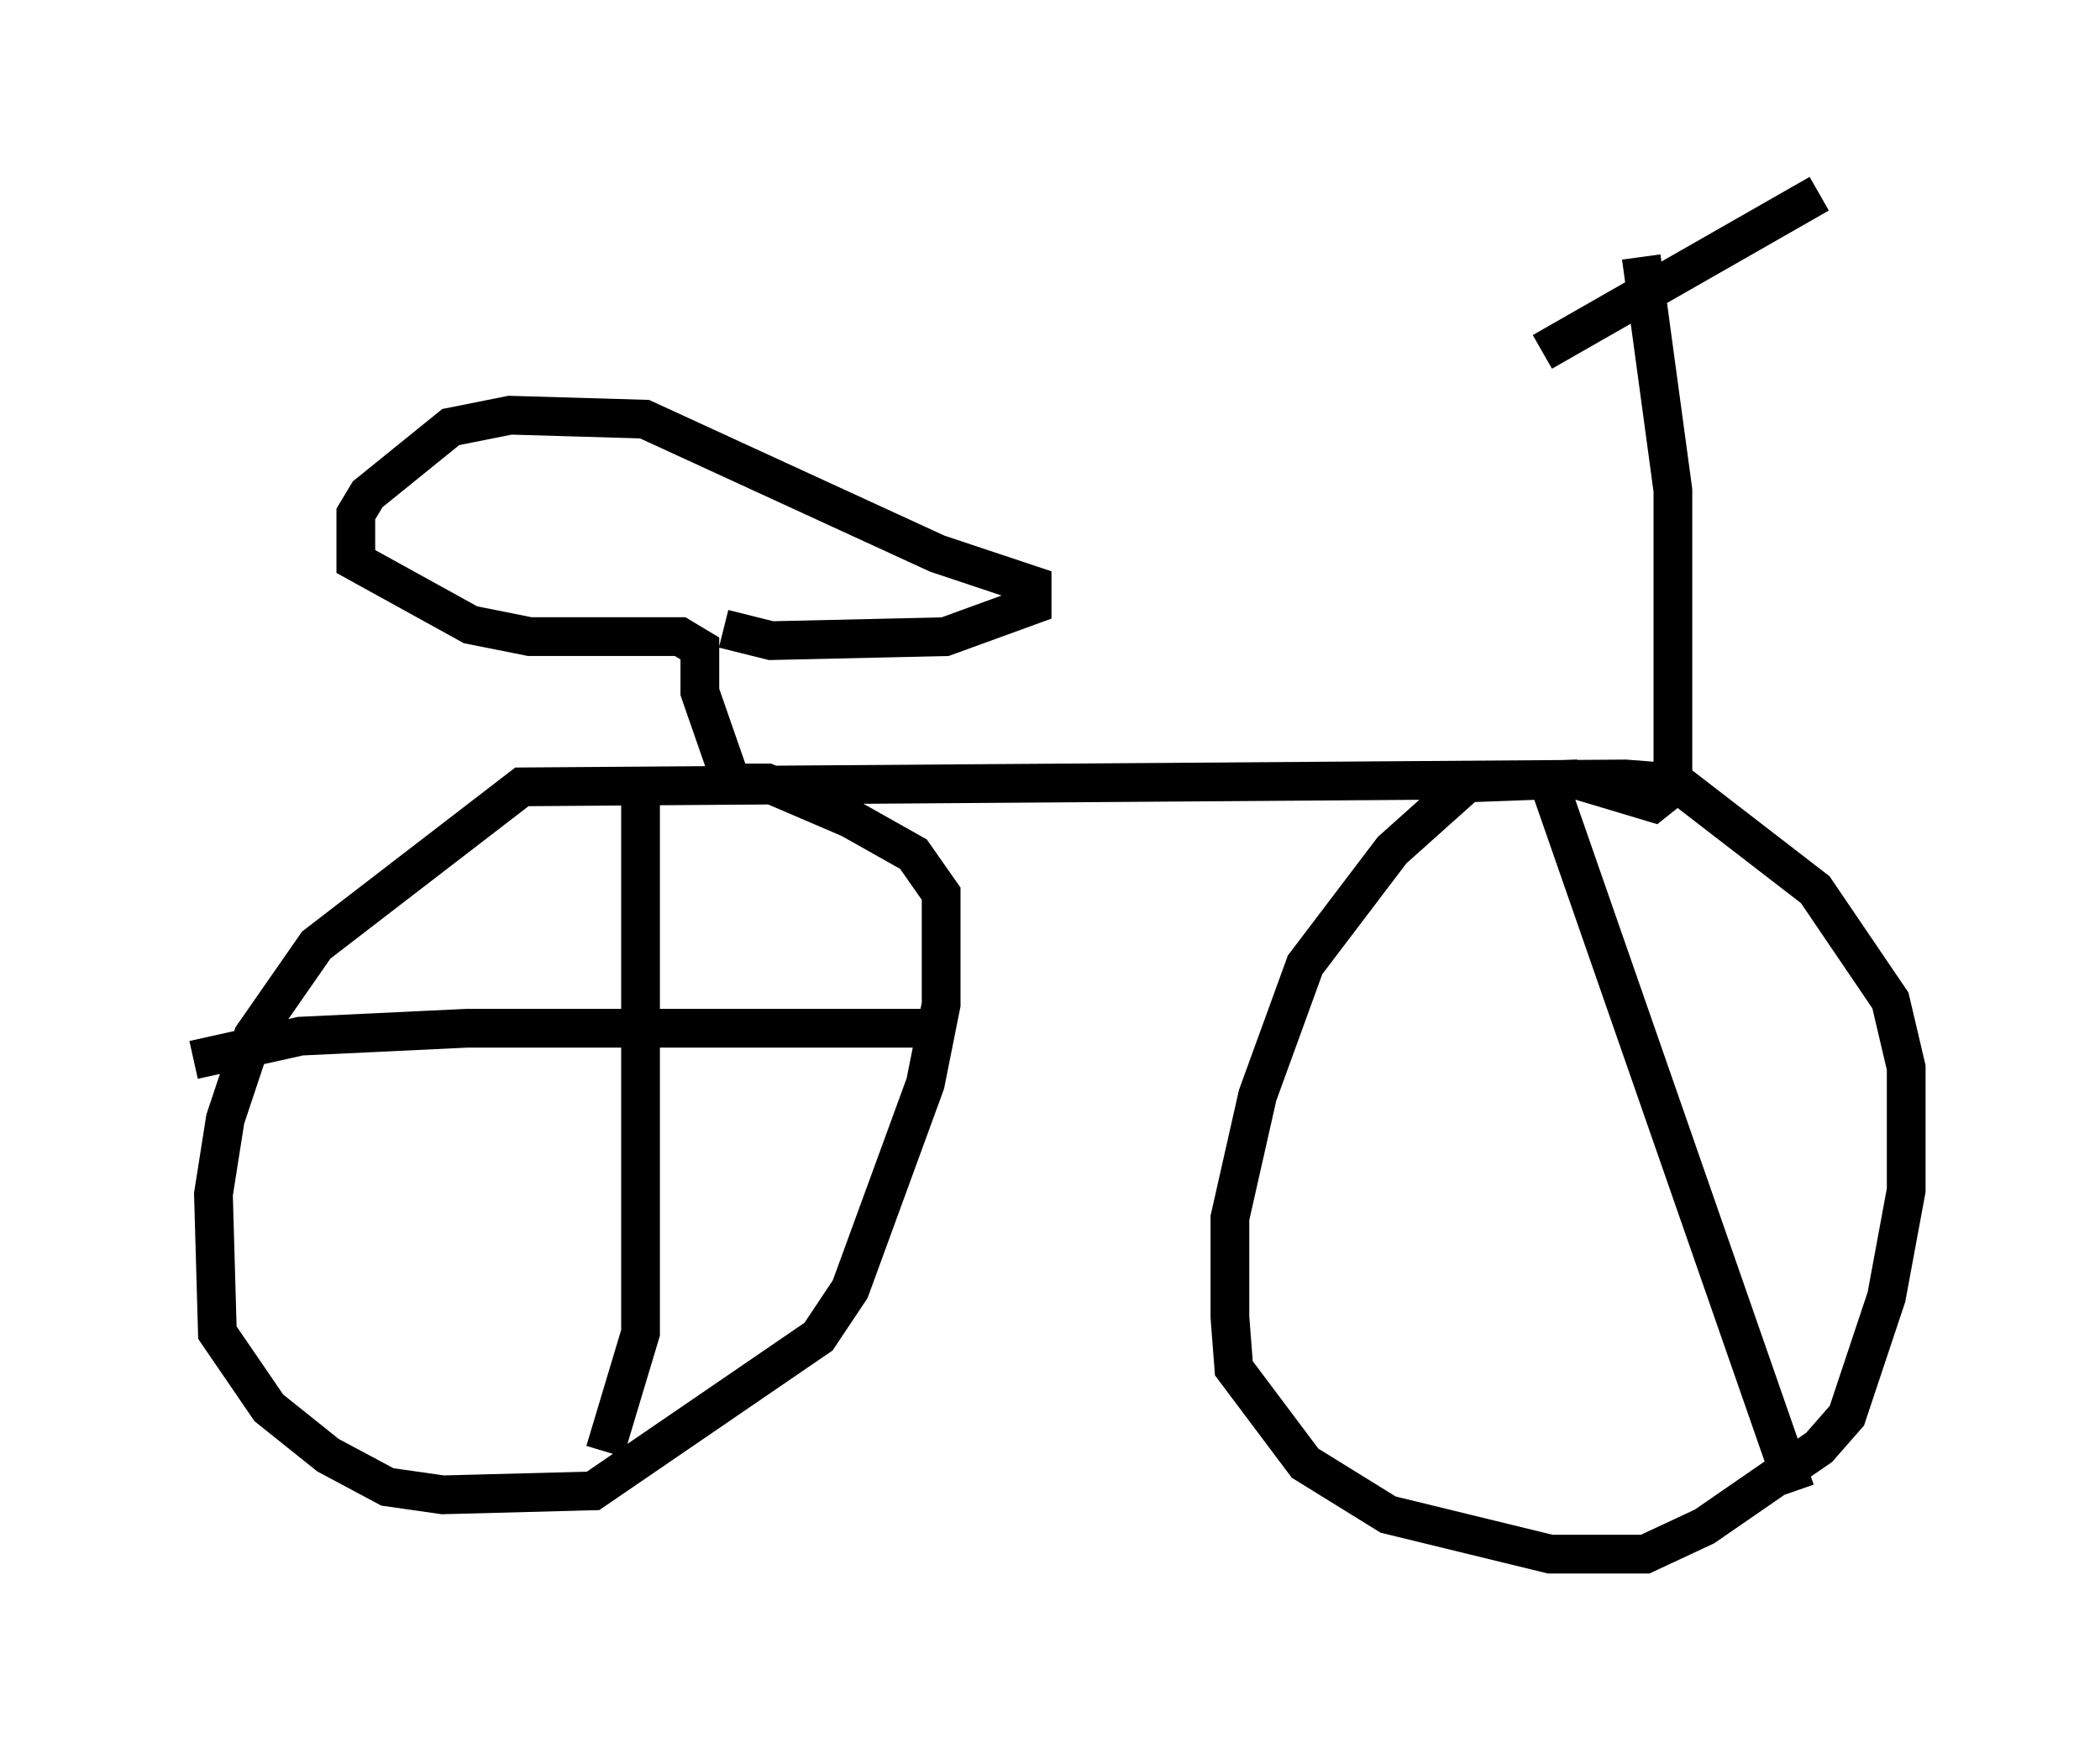 <?xml version="1.0" encoding="utf-8" ?>
<svg baseProfile="full" height="45.117" version="1.1" width="54.203" xmlns="http://www.w3.org/2000/svg" xmlns:ev="http://www.w3.org/2001/xml-events" xmlns:xlink="http://www.w3.org/1999/xlink"><defs /><rect fill="white" height="45.117" width="54.203" x="0" y="0" /><path d="M35.727, 12.146 m4.083, -3.063 l7.146, -4.083 m-4.594, 1.633 l0.817, 6.023 0.0, 7.656 l-0.51, 0.408 -2.042, -0.613 l-2.756, 0.102 -1.94, 1.735 l-2.246, 2.96 -1.225, 3.369 l-0.715, 3.165 0.0, 2.552 l0.102, 1.327 1.838, 2.45 l2.144, 1.327 4.185, 1.021 l2.45, 0.0 1.531, -0.715 l2.96, -2.042 0.715, -0.817 l1.021, -3.063 0.51, -2.756 l0.0, -3.165 -0.408, -1.735 l-1.94, -2.858 -3.573, -2.756 l-1.327, -0.102 -28.482, 0.204 l-5.308, 4.083 -1.633, 2.348 l-0.715, 2.144 -0.306, 1.94 l0.102, 3.573 1.327, 1.94 l1.531, 1.225 1.531, 0.817 l1.429, 0.204 3.879, -0.102 l5.819, -3.981 0.817, -1.225 l1.94, -5.308 0.408, -2.042 l0.0, -2.858 -0.715, -1.021 l-1.633, -0.919 -2.144, -0.919 l-0.919, 0.0 m0.0, 0.0 l-0.817, -2.348 0.0, -1.123 l-0.51, -0.306 -3.879, 0.0 l-1.531, -0.306 -2.96, -1.633 l0.0, -1.225 0.306, -0.51 l2.144, -1.735 1.531, -0.306 l3.471, 0.102 7.554, 3.471 l2.45, 0.817 0.0, 0.51 l-2.246, 0.817 -4.492, 0.102 l-1.225, -0.306 m-2.144, 4.39 l0.0, 13.781 -0.919, 3.063 m-10.617, -10.106 l2.756, -0.613 4.288, -0.204 l12.25, 0.0 m15.619, -6.533 l6.431, 18.477 " fill="none" stroke="black" stroke-width="1" /></svg>